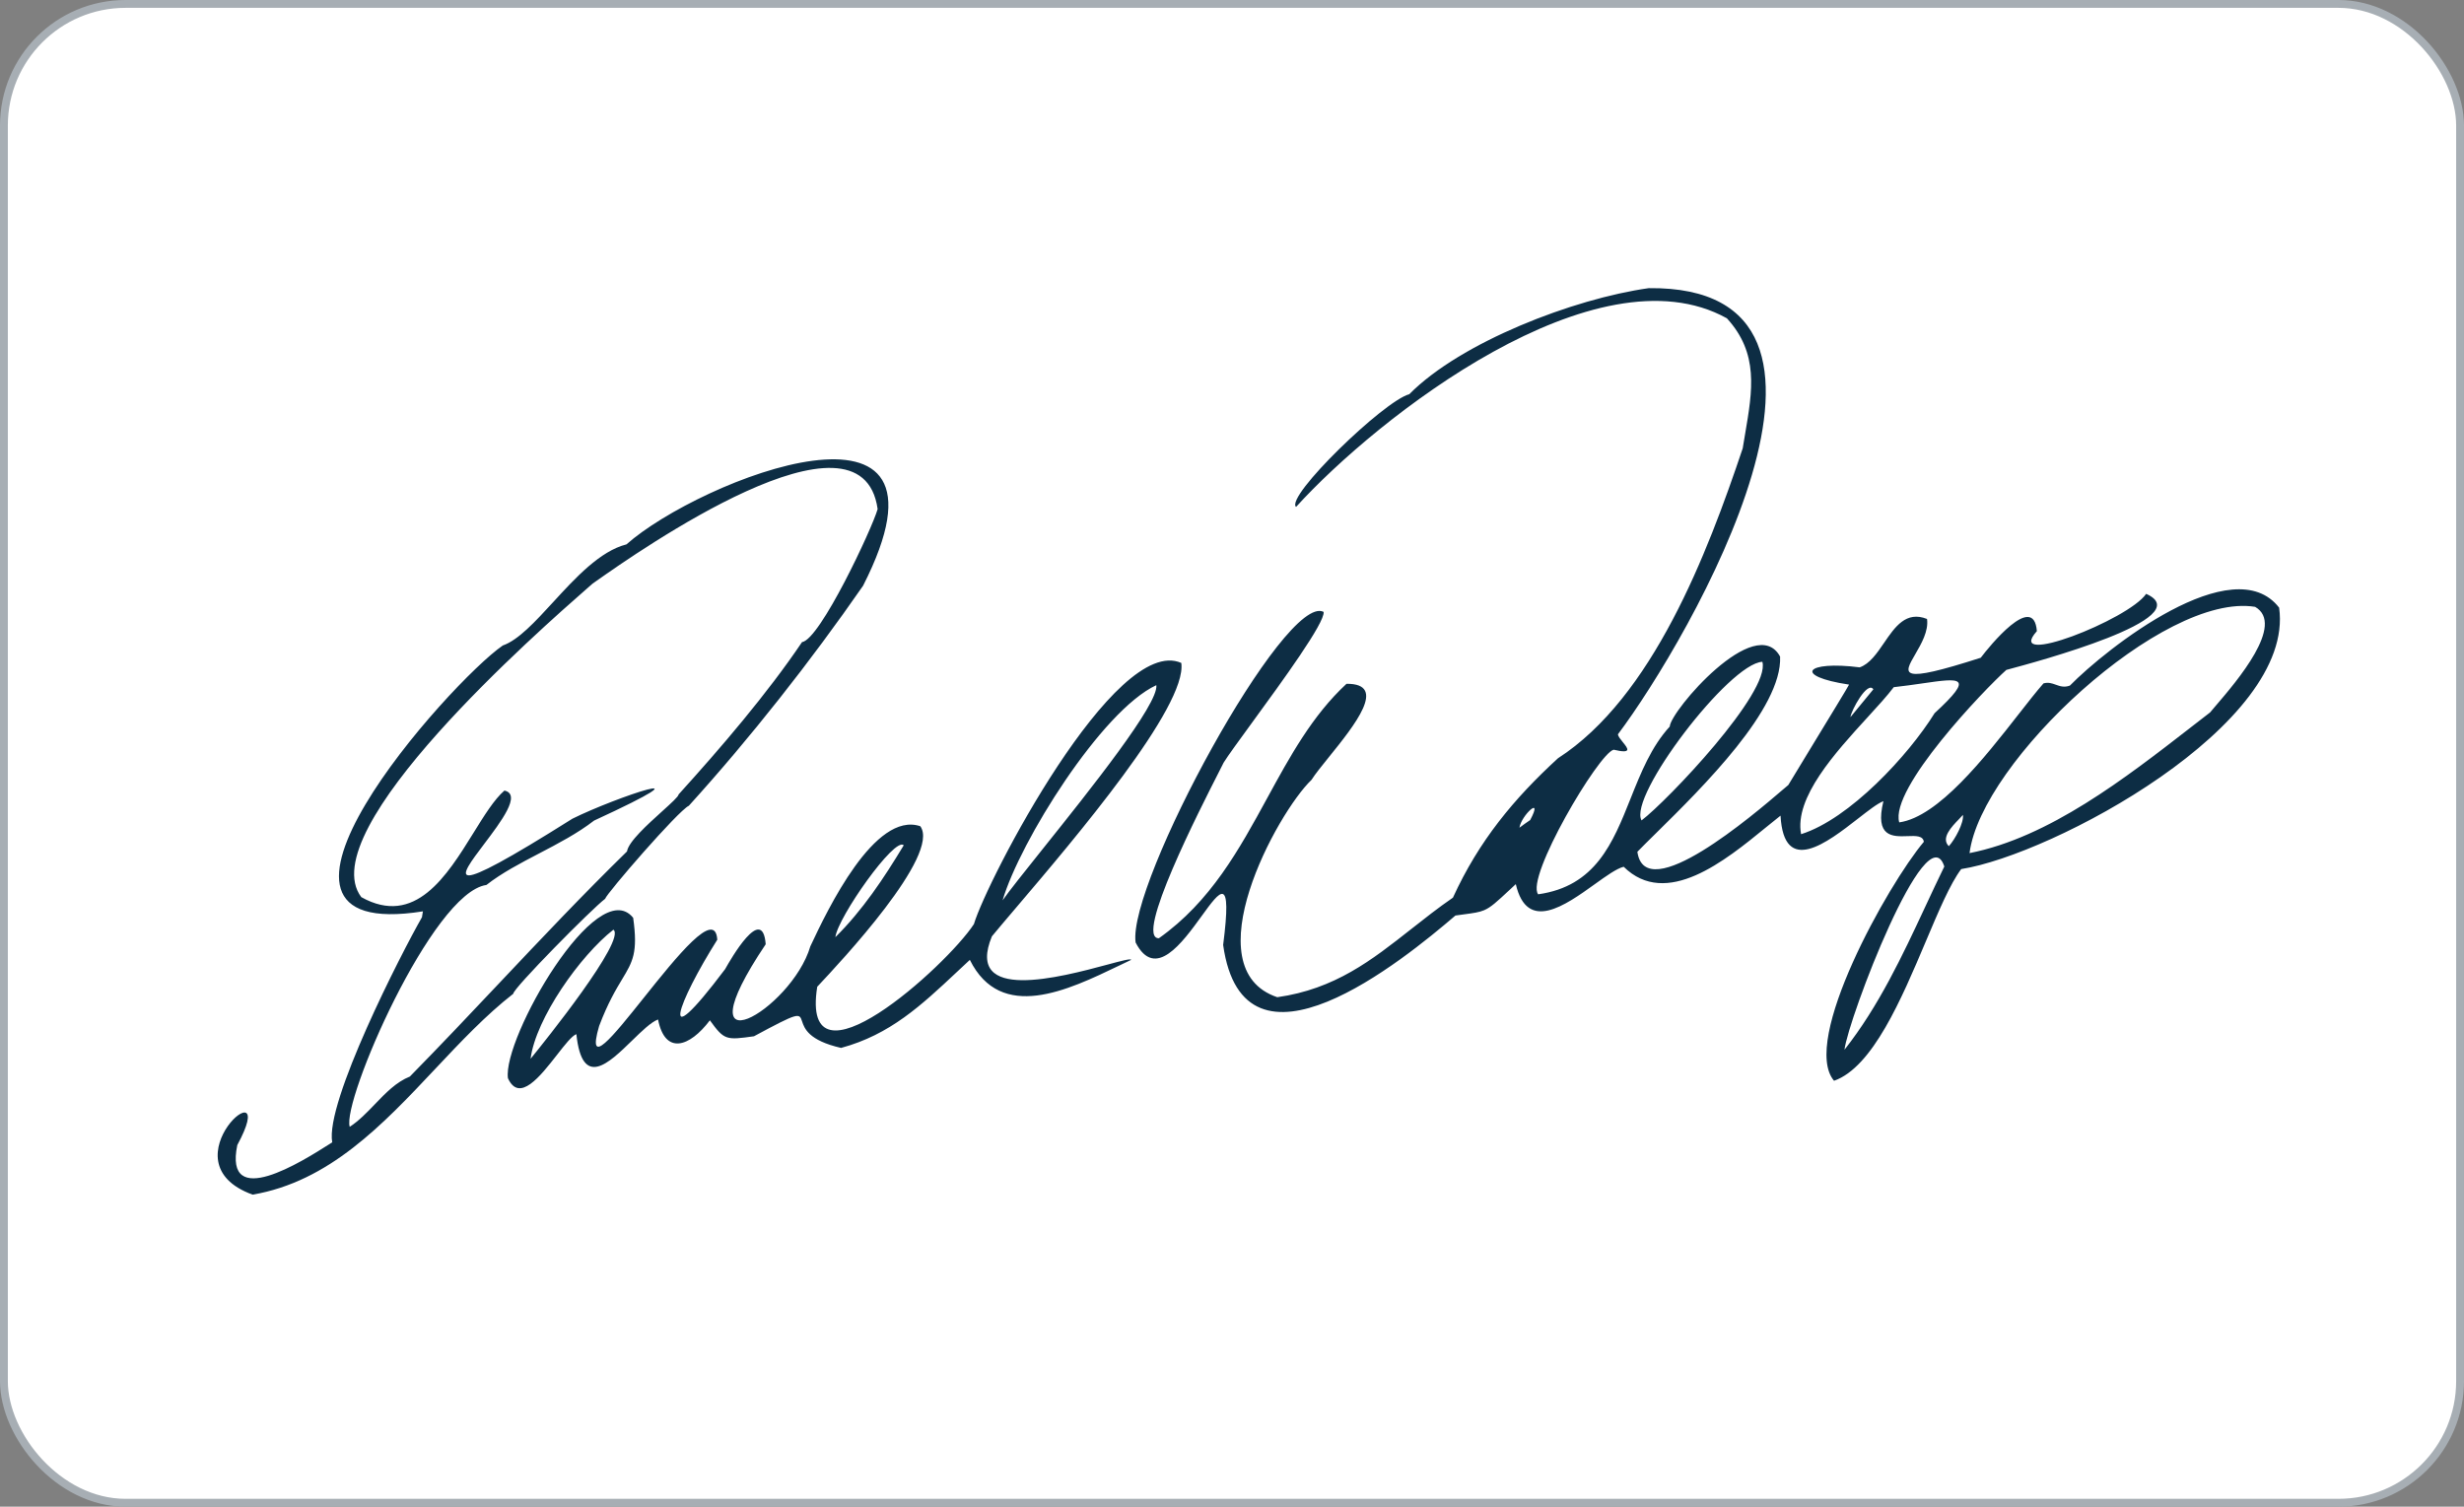 <svg width="314" height="192" viewBox="0 0 314 192" fill="none" xmlns="http://www.w3.org/2000/svg">
<rect x="0" y="0" width="314" height="192" fill="#808080" stroke="none"/>
<rect x="0.5" y="0.5" width="313" height="191" rx="15.5" fill="white" stroke="#A7AEB4" stroke-linejoin="round"/>
<path fill-rule="evenodd" clip-rule="evenodd" d="M245.166 107.274C240.539 112.76 229.434 132.68 233.721 137.727C238.637 136.008 242.325 127.281 245.423 119.951C247.058 116.083 248.528 112.605 249.927 110.75C261.536 108.931 292.543 92.393 290.441 77.437C284.608 69.876 268.417 82.635 263.778 87.367C263.041 87.636 262.508 87.444 261.981 87.254C261.502 87.082 261.028 86.911 260.411 87.088C259.512 88.114 258.431 89.495 257.225 91.037C252.916 96.545 247.006 104.1 242.029 104.799C240.792 100.484 252.918 87.826 255.68 85.368L255.824 85.329C259.287 84.404 280.42 78.755 273.495 75.676C271.258 78.973 255.311 85.2 259.568 80.427C259.17 75.367 253.476 82.412 252.418 83.817C241.828 87.223 242.569 85.949 244.073 83.366C244.833 82.06 245.788 80.418 245.572 78.878C242.905 77.815 241.498 79.871 240.1 81.915C239.18 83.262 238.262 84.603 236.991 85.043C230.087 84.162 228.421 86.153 235.636 87.242C235.644 87.299 232.898 91.807 230.667 95.468C229.288 97.731 228.106 99.672 227.894 100.037C227.762 100.142 227.502 100.364 227.138 100.676L227.137 100.677V100.677C223.523 103.772 209.656 115.648 208.658 108.546C209.316 107.871 210.136 107.063 211.061 106.151V106.151L211.062 106.15V106.15C216.961 100.335 227.131 90.309 226.849 83.674C223.753 77.959 212.882 90.598 212.784 92.588C210.433 95.147 209.103 98.48 207.795 101.757C205.531 107.431 203.333 112.936 196.016 113.964C194.369 111.842 203.723 95.996 205.636 95.538C208.05 96.107 207.452 95.371 206.807 94.577C206.515 94.218 206.214 93.848 206.176 93.58C215.274 81.503 241.324 36.382 210.111 36.72C200.509 38.069 186.158 43.6 179.59 50.236C176.352 51.101 163.755 63.291 165.162 64.599C175.544 53.159 203.456 31.346 220.067 40.562C224.144 45.021 223.339 49.734 222.394 55.272L222.393 55.275L222.392 55.281C222.289 55.888 222.183 56.505 222.083 57.133C217.568 70.572 210.595 88.846 198.539 96.629C192.922 101.781 188.467 107.146 185.154 114.391C183.269 115.69 181.534 117.057 179.835 118.395C174.827 122.34 170.124 126.044 162.77 127.078C151.966 123.448 162.705 103.61 167.132 99.379C167.609 98.631 168.44 97.602 169.365 96.457C172.575 92.481 176.924 87.096 171.593 87.138C167.23 91.179 164.379 96.403 161.488 101.701C157.92 108.239 154.291 114.889 147.684 119.563C144.495 119.621 152.941 103.063 155.343 98.354V98.354V98.354L155.344 98.354V98.353L155.345 98.351L155.347 98.347C155.654 97.746 155.861 97.338 155.933 97.186C156.481 96.304 157.883 94.383 159.566 92.076L159.567 92.075V92.075C163.463 86.735 168.866 79.331 168.676 77.977C163.797 75.429 143.66 112.595 144.716 120.104C147.197 124.925 150.649 120.162 153.134 116.734C155.538 113.418 157.036 111.352 155.872 120.42C158.48 138.979 178.808 122.377 185.474 116.668C185.856 116.614 186.198 116.569 186.508 116.527C187.761 116.361 188.478 116.265 189.122 115.994C189.985 115.63 190.715 114.95 192.423 113.36L192.425 113.358C192.654 113.145 192.9 112.915 193.167 112.668C194.602 118.866 199.437 115.397 203.23 112.676C204.701 111.62 206.016 110.677 206.915 110.454C212.343 115.812 219.855 109.676 225.037 105.443L225.038 105.443L225.039 105.441C225.701 104.9 226.326 104.391 226.902 103.94C227.33 111.673 232.831 107.39 236.8 104.3L236.801 104.3V104.3C238.123 103.27 239.275 102.374 240.013 102.097C238.889 106.704 241.198 106.62 243.081 106.551C244.134 106.513 245.054 106.479 245.166 107.274ZM247.774 110.423C245.545 103.486 235.53 129.813 235.05 133.773C239.428 128.22 242.439 121.772 245.375 115.485V115.485C246.172 113.779 246.963 112.084 247.774 110.423ZM250.988 108.715C252.456 97.053 275.686 75.427 287.379 77.332C291.256 79.558 285.056 86.794 282.38 89.918L282.379 89.919L282.375 89.924L282.373 89.925L282.372 89.927L282.371 89.928C282.081 90.267 281.833 90.557 281.644 90.786C280.834 91.409 280.009 92.049 279.17 92.701L279.167 92.704C270.844 99.166 261.113 106.723 250.988 108.715ZM249.644 104.383C248.702 105.358 247.299 106.811 248.351 107.832C249.168 106.932 250.284 104.831 250.145 103.845C250.015 103.999 249.84 104.181 249.644 104.383ZM229.523 106.303C228.632 101.642 233.901 95.882 237.982 91.421V91.421L237.983 91.42C239.307 89.973 240.507 88.662 241.33 87.569C242.667 87.422 243.903 87.243 244.992 87.085C249.816 86.387 251.727 86.11 246.535 90.885C243.209 96.25 235.687 104.369 229.523 106.303ZM209.192 104.547C207.443 101.495 220.374 84.519 224.587 84.335C225.664 88.203 212.454 102.08 209.192 104.547ZM193.63 105.479C193.848 103.91 196.738 101.245 194.998 104.502C194.542 104.816 194.082 105.132 193.63 105.479ZM238.732 87.841C237.978 86.722 235.909 90.529 235.81 91.389L236.476 90.58C237.237 89.657 237.984 88.749 238.732 87.841ZM30.239 145.922C36.021 135.256 20.586 148.033 32.193 152.238C41.954 150.571 48.769 143.328 55.453 136.224H55.453C58.696 132.777 61.909 129.363 65.412 126.634C65.326 126.02 75.493 115.739 77.114 114.539C77.274 113.889 86.453 103.277 87.782 102.682C95.583 94.085 103.358 84.205 109.986 74.642C123.858 47.396 89.072 61.166 79.836 69.37C76.461 70.227 73.346 73.621 70.485 76.738C68.184 79.245 66.047 81.573 64.072 82.257C57.318 86.909 27.551 120.312 53.894 116.138C53.85 116.336 53.824 116.531 53.8 116.712C53.793 116.769 53.785 116.824 53.778 116.877C51.156 121.452 41.403 140.493 42.337 145.571C42.221 145.644 42.091 145.726 41.95 145.816L41.949 145.817C38.583 147.955 28.503 154.358 30.239 145.922ZM61.986 112.774C55.062 113.747 43.547 140.349 44.568 143.595C45.745 142.828 46.761 141.769 47.774 140.714C49.137 139.293 50.496 137.878 52.234 137.185C56.142 133.207 59.909 129.217 63.662 125.242L63.662 125.241C68.981 119.608 74.272 114.003 79.902 108.501C80.079 107.276 82.525 105.065 84.383 103.386C85.538 102.342 86.466 101.504 86.477 101.237C91.858 95.302 97.789 88.38 102.205 81.827C104.513 81.503 111.152 67.325 111.842 64.874C109.79 50.271 81.158 70.405 76.027 74.013C75.815 74.162 75.643 74.283 75.515 74.373C75.345 74.522 75.122 74.718 74.85 74.957C68.887 80.183 39.625 105.833 46.041 114.325C52.889 118.152 56.941 111.616 60.345 106.125C61.715 103.915 62.98 101.873 64.281 100.745C66.488 101.223 63.865 104.69 61.687 107.57C58.403 111.913 56.128 114.921 72.945 104.33C78.489 101.572 91.862 97.12 75.71 104.568C73.587 106.209 71.128 107.492 68.704 108.756C66.311 110.005 63.953 111.235 61.986 112.774ZM107.184 133.54C103.027 132.589 102.507 131.037 102.21 130.148C101.85 129.074 101.815 128.967 96.084 132.056C92.514 132.558 92.295 132.556 90.464 130.021C87.872 133.46 84.749 134.465 83.858 129.915C82.965 130.25 81.798 131.387 80.567 132.586C77.57 135.508 74.191 138.801 73.45 131.785C72.869 132.007 71.986 133.138 70.984 134.421C68.852 137.152 66.179 140.574 64.73 137.404C64.021 132.358 76.09 111.265 80.688 116.959C81.314 121.41 80.634 122.54 79.28 124.789C78.49 126.101 77.471 127.794 76.349 130.75C74.733 136.298 78.076 132.114 82.02 127.177C86.242 121.893 91.152 115.747 91.407 119.752C86.426 127.639 83.543 135.263 92.404 123.503C92.416 123.482 92.436 123.447 92.464 123.398C93.066 122.338 97.173 115.102 97.577 120.329C86.366 137.032 100.867 128.779 103.264 120.597C105.485 115.859 111.478 103.341 117.276 105.288C119.933 108.926 107.023 122.677 104.216 125.667L104.144 125.744C101.905 139.963 120.628 123.114 124.112 117.76C125.774 112.159 142.104 80.737 150.539 84.48C151.316 90.009 136.966 106.875 129.495 115.655L129.493 115.658L129.491 115.66C128.231 117.142 127.166 118.393 126.403 119.32C122.896 127.821 135.187 124.52 141.122 122.926C142.911 122.445 144.122 122.12 144.15 122.319C143.652 122.553 143.137 122.801 142.61 123.055L142.606 123.057L142.605 123.057L142.604 123.058C136.082 126.196 127.558 130.297 123.592 122.321C123.03 122.841 122.481 123.356 121.94 123.863V123.863C117.399 128.122 113.423 131.85 107.184 133.54ZM67.613 134.927C68.27 129.781 73.954 121.763 78.169 118.472C79.853 119.743 69.327 132.834 67.613 134.927ZM106.455 119.426C106.76 116.903 114.033 106.56 115.168 107.718C112.622 111.936 109.901 116.023 106.455 119.426ZM127.766 114.736C129.949 107.272 140.375 90.554 147.357 87.313C147.688 89.67 138.904 100.653 132.854 108.218V108.218C130.533 111.12 128.614 113.52 127.766 114.736Z" fill="#0D2D44"/>
</svg>
